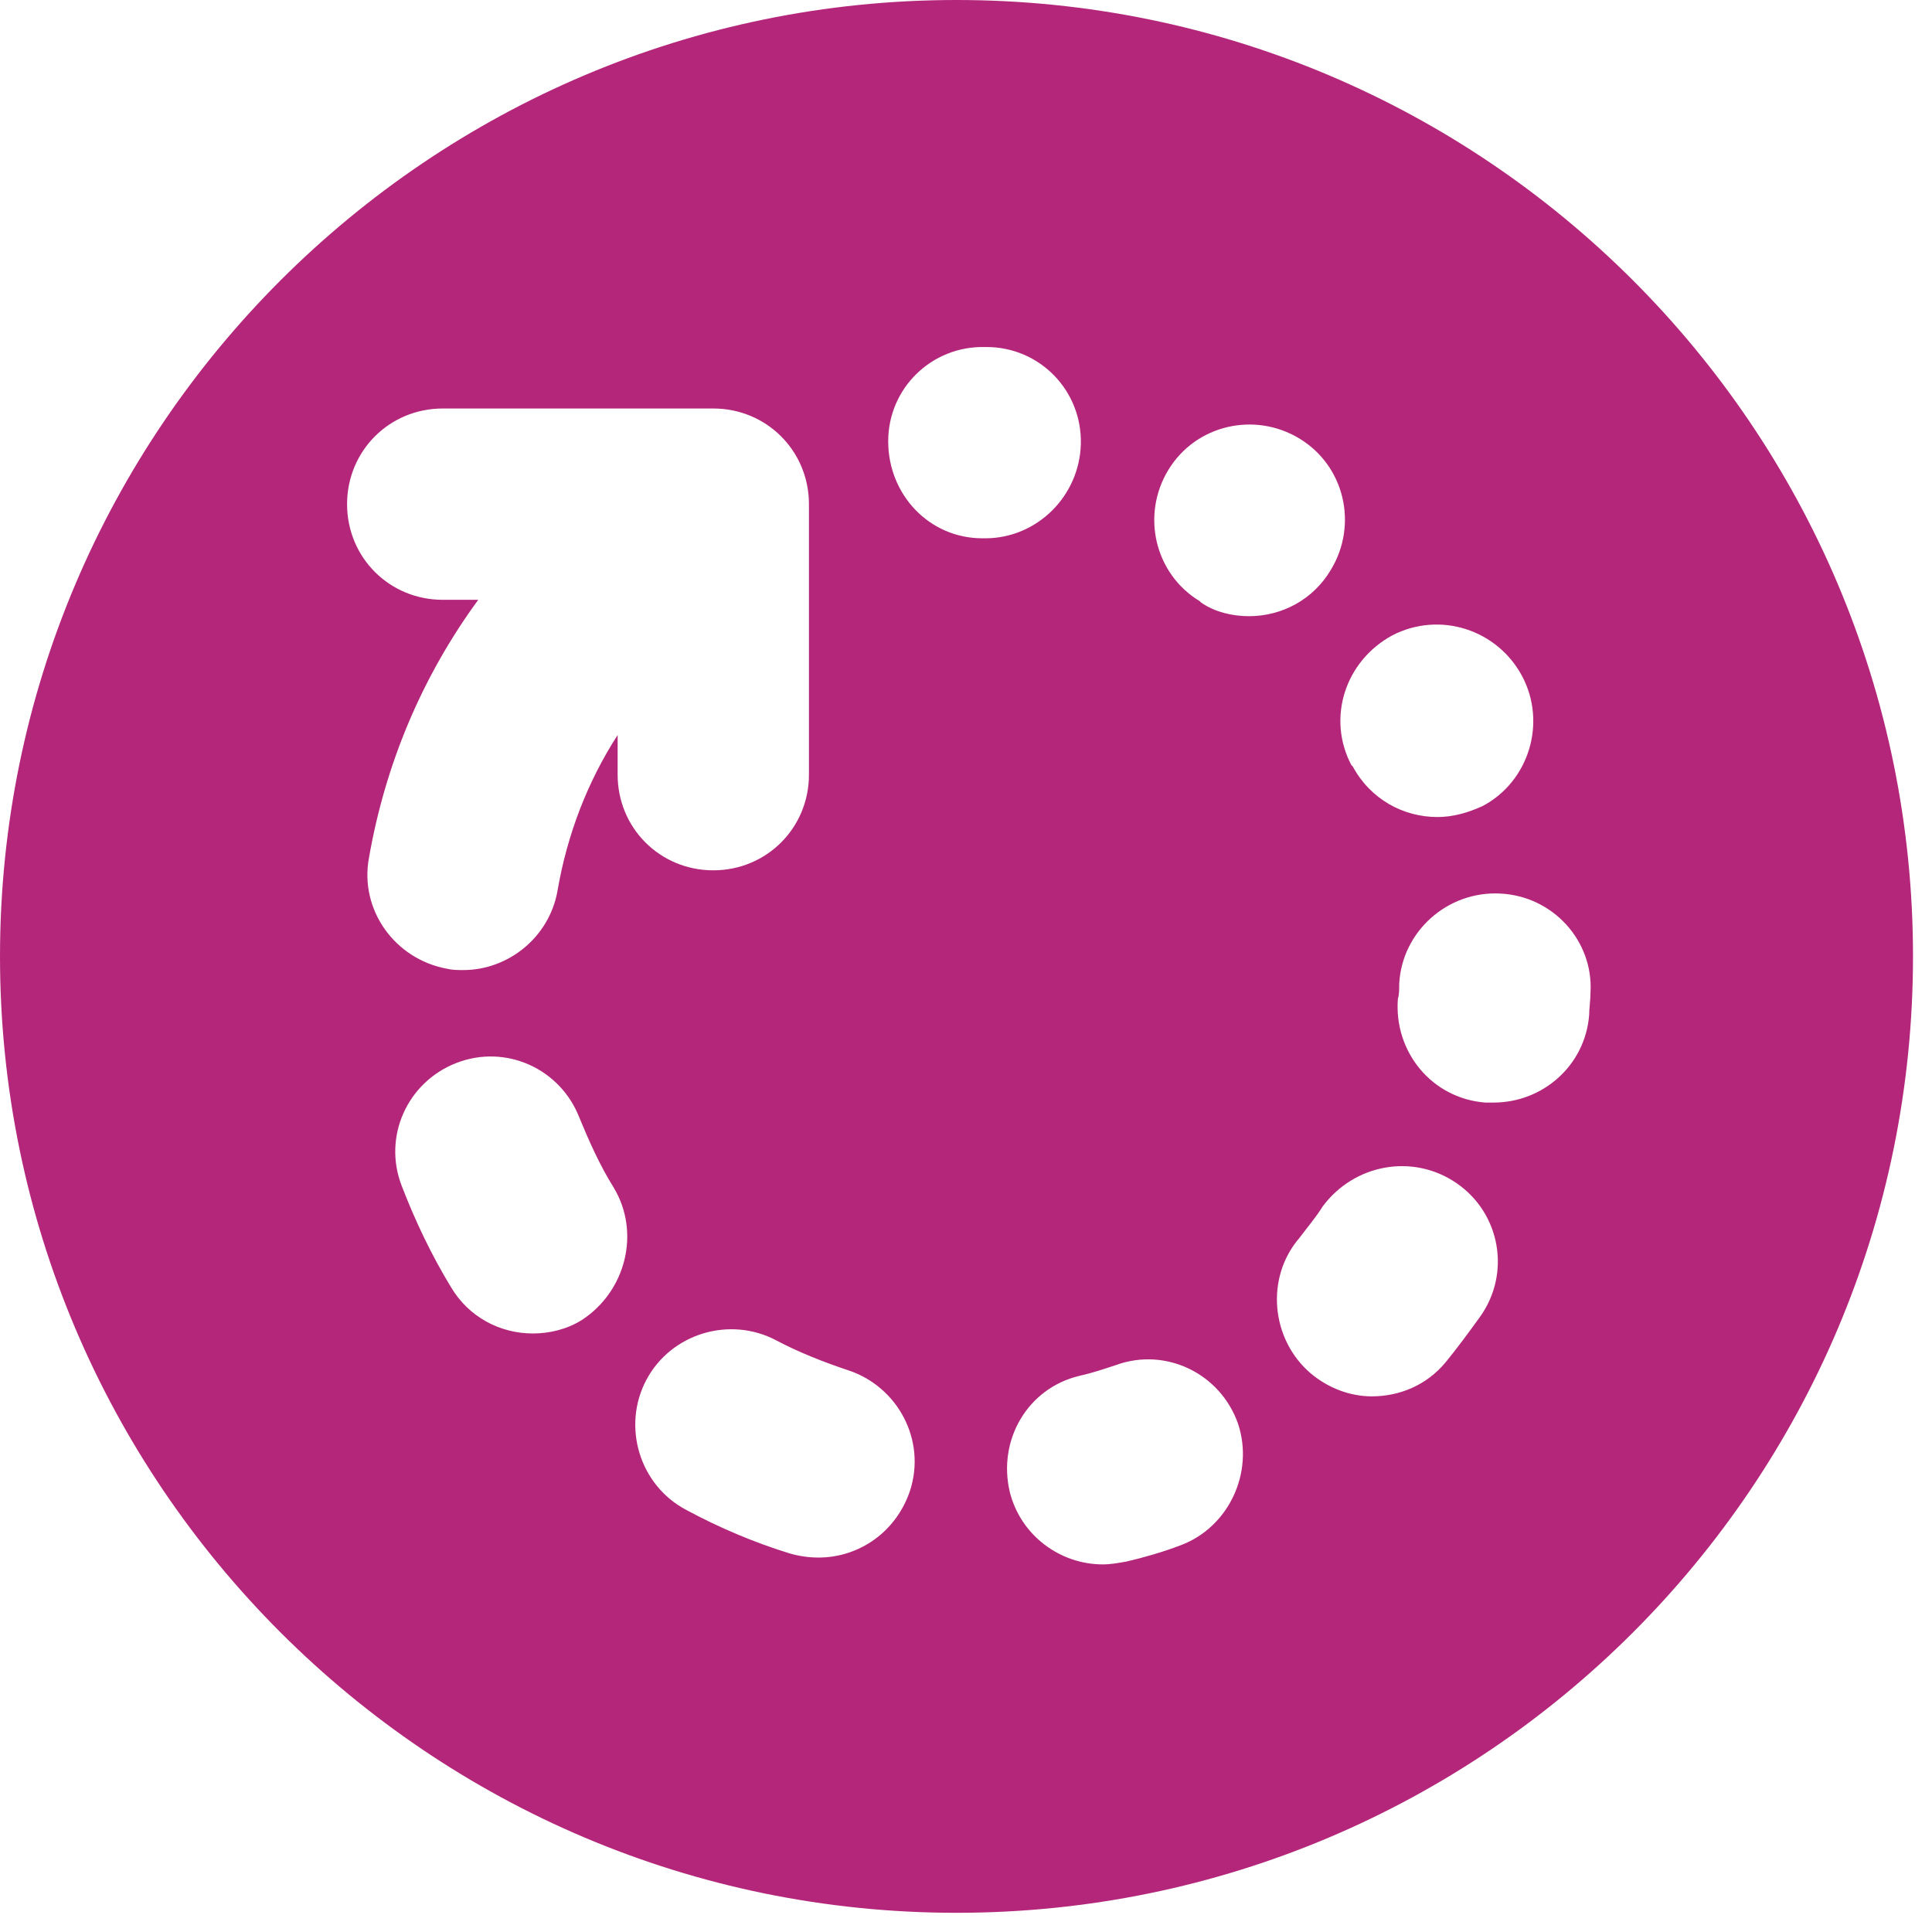 <svg width="48" height="48" viewBox="0 0 48 48" fill="none" xmlns="http://www.w3.org/2000/svg">
<path d="M47.528 23.761C47.528 36.898 36.868 47.523 23.764 47.523C10.66 47.523 0 36.864 0 23.761C0 10.659 10.66 0 23.764 0C36.868 0 47.528 10.625 47.528 23.761ZM11.882 14.902C10.49 16.803 9.574 18.975 9.166 21.317C8.929 22.607 9.811 23.829 11.101 24.067C11.237 24.101 11.373 24.101 11.509 24.101C12.629 24.101 13.647 23.286 13.851 22.132C14.089 20.74 14.598 19.416 15.345 18.262V19.247C15.345 20.571 16.397 21.623 17.721 21.623C19.045 21.623 20.098 20.571 20.098 19.247V12.526C20.098 11.202 19.045 10.149 17.721 10.149H10.999C9.675 10.149 8.623 11.202 8.623 12.526C8.623 13.85 9.675 14.902 10.999 14.902H11.882ZM15.243 29.498C14.903 28.955 14.632 28.344 14.394 27.767C13.919 26.545 12.561 25.934 11.339 26.409C10.117 26.884 9.506 28.242 9.981 29.464C10.32 30.347 10.728 31.195 11.203 31.976C11.644 32.723 12.425 33.13 13.24 33.13C13.647 33.13 14.089 33.028 14.462 32.791C15.549 32.078 15.922 30.618 15.243 29.498ZM21.082 34.047C20.471 33.843 19.86 33.605 19.283 33.3C18.129 32.689 16.669 33.13 16.058 34.284C15.447 35.438 15.888 36.898 17.042 37.509C17.857 37.95 18.74 38.324 19.622 38.595C19.86 38.663 20.098 38.697 20.335 38.697C21.354 38.697 22.27 38.052 22.61 37.034C23.017 35.778 22.304 34.454 21.082 34.047ZM24.477 13.374C25.767 13.374 26.82 12.322 26.853 11.032C26.887 9.708 25.835 8.622 24.511 8.622H24.477C23.153 8.588 22.067 9.64 22.067 10.964C22.067 12.288 23.085 13.374 24.409 13.374H24.443H24.477ZM30.758 35.37C30.316 34.115 28.958 33.47 27.736 33.911C27.43 34.013 27.125 34.115 26.82 34.182C25.529 34.488 24.782 35.778 25.088 37.068C25.36 38.154 26.344 38.867 27.397 38.867C27.6 38.867 27.77 38.833 27.974 38.799C28.415 38.697 28.89 38.561 29.332 38.392C30.52 37.95 31.165 36.593 30.758 35.37ZM31.029 15.309C31.844 15.309 32.625 14.902 33.066 14.155C33.745 13.035 33.406 11.575 32.285 10.896C31.165 10.217 29.705 10.557 29.026 11.677C28.347 12.797 28.687 14.257 29.807 14.936L29.841 14.97C30.18 15.207 30.622 15.309 31.029 15.309ZM36.189 29.396C35.103 28.649 33.643 28.921 32.862 29.973C32.693 30.245 32.489 30.483 32.285 30.754C31.436 31.738 31.572 33.266 32.557 34.115C32.998 34.488 33.541 34.692 34.084 34.692C34.763 34.692 35.442 34.42 35.918 33.843C36.223 33.47 36.495 33.096 36.766 32.723C37.547 31.637 37.276 30.143 36.189 29.396ZM33.575 19.009L33.609 19.043C34.05 19.858 34.865 20.299 35.714 20.299C36.087 20.299 36.461 20.197 36.834 20.027C37.989 19.416 38.43 17.957 37.819 16.803C37.208 15.649 35.782 15.173 34.594 15.784C33.406 16.429 32.964 17.855 33.575 19.009ZM37.276 22.2C35.952 22.132 34.831 23.15 34.763 24.44C34.763 24.576 34.764 24.712 34.73 24.814C34.628 26.137 35.578 27.292 36.902 27.393C36.97 27.393 37.038 27.393 37.106 27.393C38.328 27.393 39.38 26.477 39.482 25.221C39.482 25.051 39.516 24.848 39.516 24.644C39.584 23.388 38.6 22.268 37.276 22.2Z" fill="#B4267A"/>
</svg>
